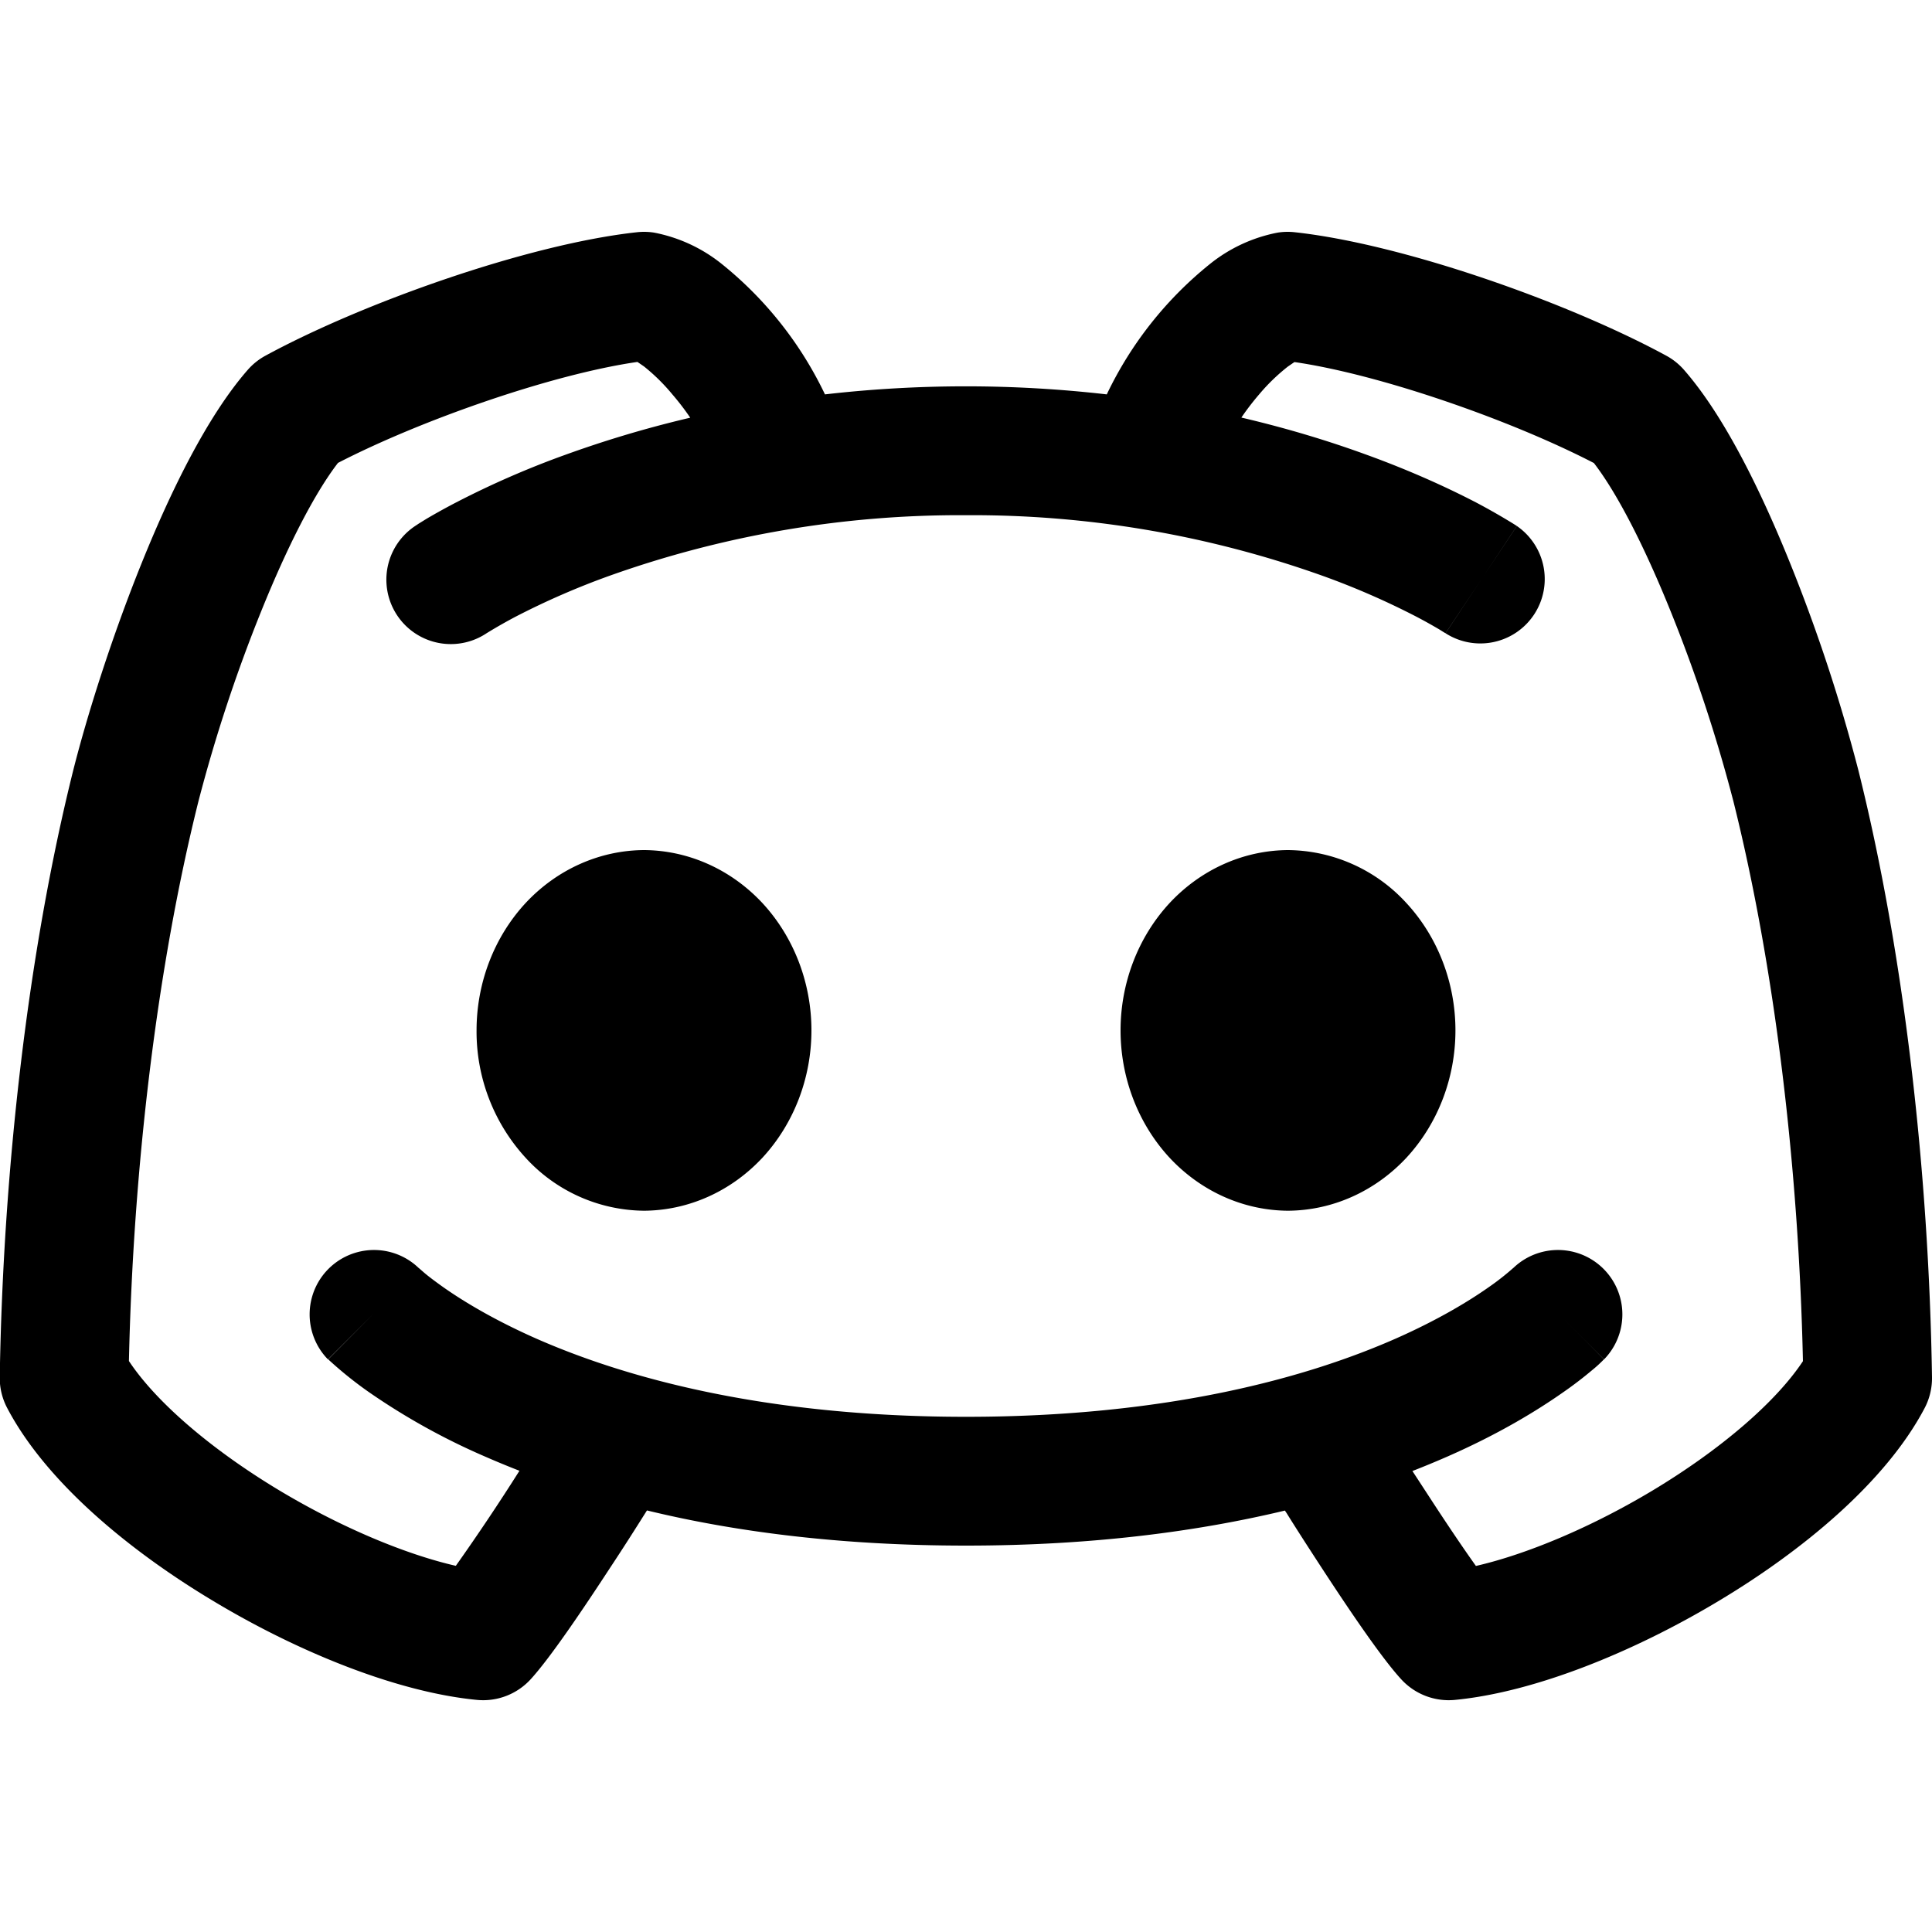 <svg xmlns="http://www.w3.org/2000/svg" width="15" height="15" fill="none"><g clip-path="url(#a)"><path fill="currentColor" fill-rule="evenodd" d="M5.078 1.806a.5.5 0 0 0-.132-.003c-.845.092-2.127.547-2.884.958a.5.5 0 0 0-.138.11c-.316.361-.602.95-.825 1.503-.23.57-.42 1.17-.53 1.605C.217 7.39.024 9.086-.002 10.692a.5.5 0 0 0 .058.24c.304.578.954 1.112 1.603 1.5.656.394 1.423.706 2.044.766a.5.5 0 0 0 .416-.159c.155-.169.418-.561.616-.864.106-.16.203-.313.274-.426l.014-.022C5.694 11.89 6.515 12 7.5 12s1.804-.111 2.476-.272l.014.021c.07.113.168.265.273.426.198.303.461.695.617.864a.5.5 0 0 0 .416.159c.62-.06 1.387-.372 2.044-.766.649-.388 1.299-.922 1.603-1.5a.5.5 0 0 0 .057-.24c-.025-1.606-.219-3.301-.572-4.713a13 13 0 0 0-.529-1.605c-.223-.553-.509-1.142-.825-1.503a.5.5 0 0 0-.138-.11c-.757-.411-2.04-.866-2.884-.958a.5.5 0 0 0-.132.003 1.2 1.2 0 0 0-.524.242 2.9 2.9 0 0 0-.803 1.014 9.6 9.6 0 0 0-2.188 0 2.9 2.9 0 0 0-.803-1.014 1.2 1.2 0 0 0-.524-.242m5.888 9.615.135.207c.13.2.258.39.358.53.392-.09.889-.297 1.367-.583.54-.324.965-.694 1.172-1.007-.033-1.503-.219-3.063-.54-4.347a12 12 0 0 0-.486-1.472c-.2-.496-.412-.914-.597-1.154-.647-.335-1.662-.688-2.325-.784l-.051.035a1.5 1.5 0 0 0-.223.216 2 2 0 0 0-.138.18c.368.086.693.187.97.288.367.133.653.268.85.37a5 5 0 0 1 .291.166l.019.012.006.004.002.001h.001l-.262.395.262-.394a.5.5 0 0 1-.553.833h-.001L11.5 4.5l-.277.416-.008-.004-.04-.025a4 4 0 0 0-.18-.1 6 6 0 0 0-.728-.317A8.1 8.1 0 0 0 7.5 4a8.1 8.1 0 0 0-2.767.47 6 6 0 0 0-.728.317 4 4 0 0 0-.22.125l-.008.005a.5.5 0 0 1-.554-.833L3.5 4.5l-.277-.416.001-.001.002-.001.006-.004.018-.012.063-.039a5 5 0 0 1 .23-.127 7 7 0 0 1 .849-.37c.277-.1.6-.201.967-.287a2 2 0 0 0-.138-.18A1.5 1.5 0 0 0 5 2.845l-.051-.035c-.664.096-1.678.45-2.325.784-.185.24-.397.658-.597 1.154a12 12 0 0 0-.486 1.472c-.321 1.284-.507 2.844-.54 4.347.207.313.632.683 1.172 1.007.478.286.974.493 1.366.583a17 17 0 0 0 .494-.738 7 7 0 0 1-.271-.112 5.2 5.2 0 0 1-.894-.496 3 3 0 0 1-.31-.248l-.006-.006-.003-.002v-.001h-.001L2.9 10.2l-.354.354a.5.5 0 0 1 .704-.71l.004.003.031.027q.046.041.157.12c.148.104.385.25.722.399.673.296 1.754.607 3.336.607s2.664-.311 3.336-.607c.337-.149.574-.295.722-.399a2 2 0 0 0 .188-.147l.004-.003a.5.5 0 0 1 .704.71l-.349-.349c.349.349.348.349.348.35h-.001l-.003.003-.006.006a1 1 0 0 1-.082.074 3 3 0 0 1-.228.174c-.2.14-.493.32-.894.496a7 7 0 0 1-.273.113M4.08 7.012c.244-.262.575-.41.92-.412.345.002.676.15.92.412.243.263.38.618.38.988s-.137.725-.38.988c-.244.262-.575.41-.92.412a1.26 1.26 0 0 1-.92-.412A1.45 1.45 0 0 1 3.7 8c0-.37.137-.725.38-.988M10 6.6c-.345.002-.676.15-.92.412-.243.263-.38.618-.38.988s.137.725.38.988c.244.262.575.41.92.412.345-.002.676-.15.92-.412.243-.263.38-.618.38-.988s-.137-.725-.38-.988A1.26 1.26 0 0 0 10 6.6" clip-rule="evenodd"/></g><defs><clipPath id="a"><path fill="currentColor" d="M0 0h15v15H0z"/></clipPath></defs></svg>